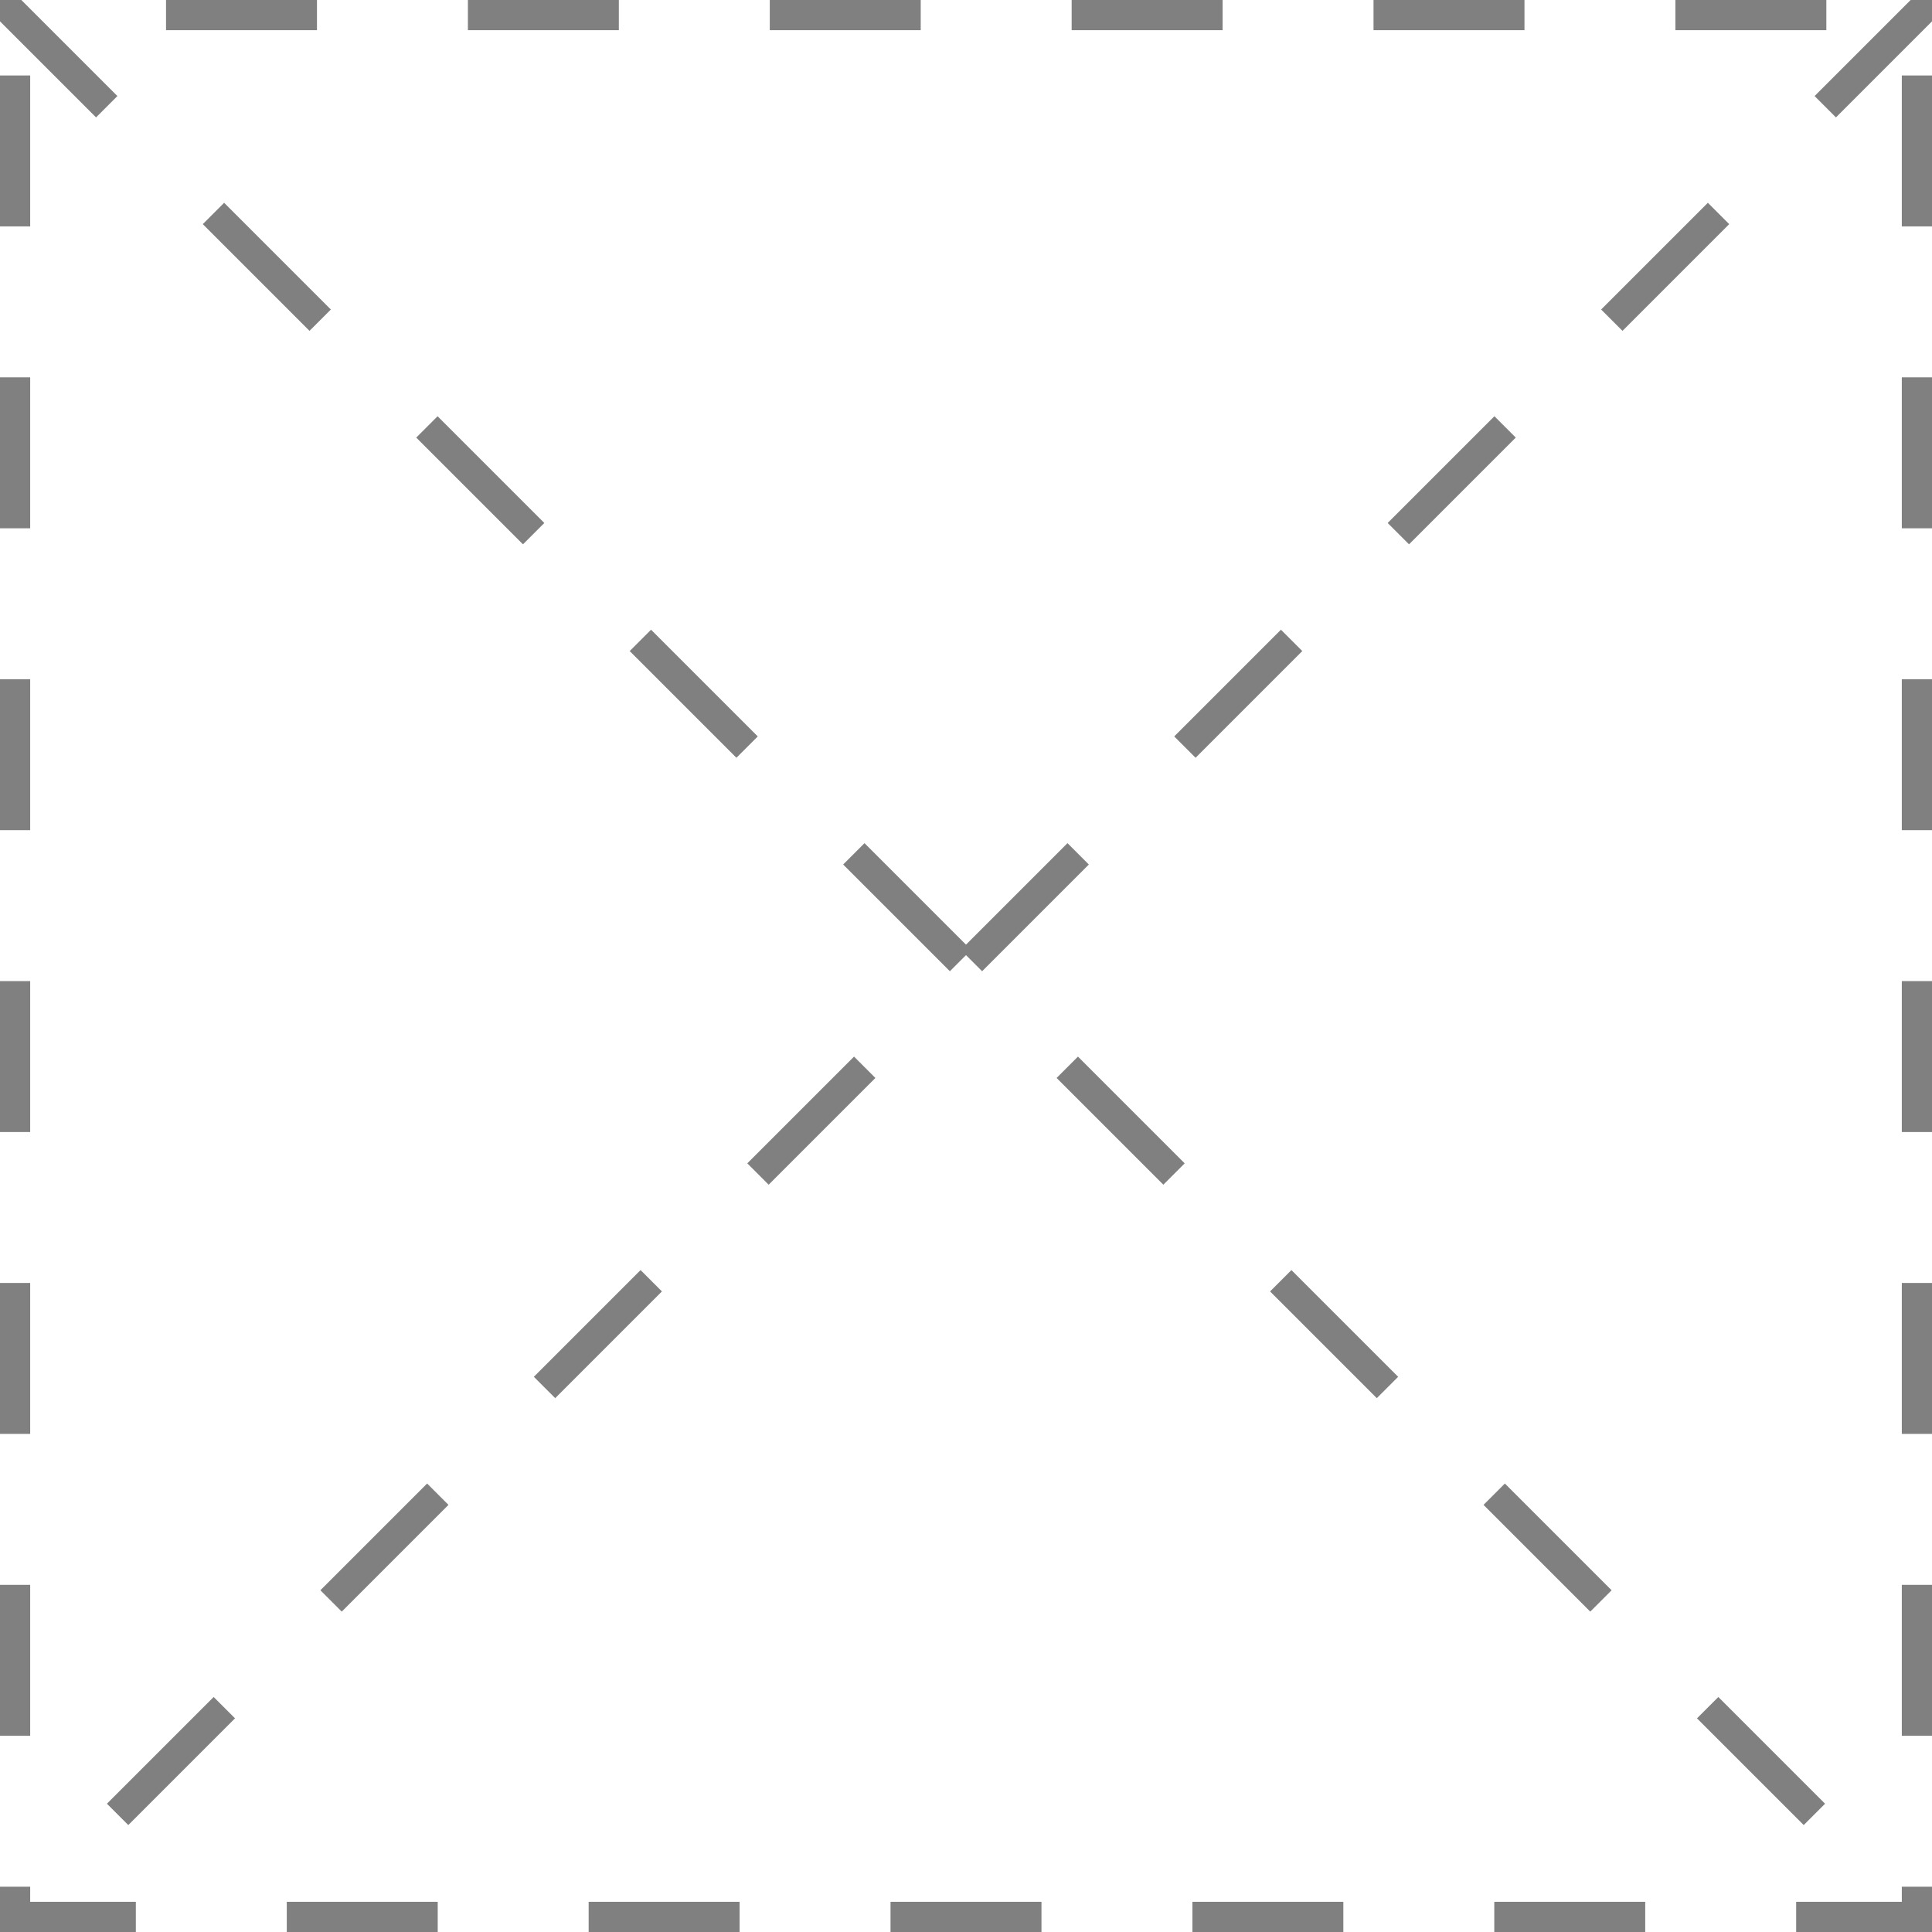<svg xmlns="http://www.w3.org/2000/svg" width="256" height="256" viewBox="0 0 256 256" fill="none">
<rect x="2" y="2" width="252" height="252" style="fill: none; stroke-dashoffset: -100px; stroke: rgb(255, 255, 255); paint-order: fill; stroke-width: 4px; stroke-dasharray: 20; stroke: rgb(128, 128, 128);"></rect>
<line style="stroke: rgb(128, 128, 128); stroke-width: 4px; stroke-dasharray: 20; transform-origin: 128px 128px; fill: none;" x1="0" y1="0" x2="256" y2="256"></line>
<line style="stroke: rgb(128, 128, 128); stroke-width: 4px; stroke-dasharray: 20; fill: none; transform-origin: 128px 128px;" x1="256" y1="0" x2="0" y2="256"></line>
</svg>